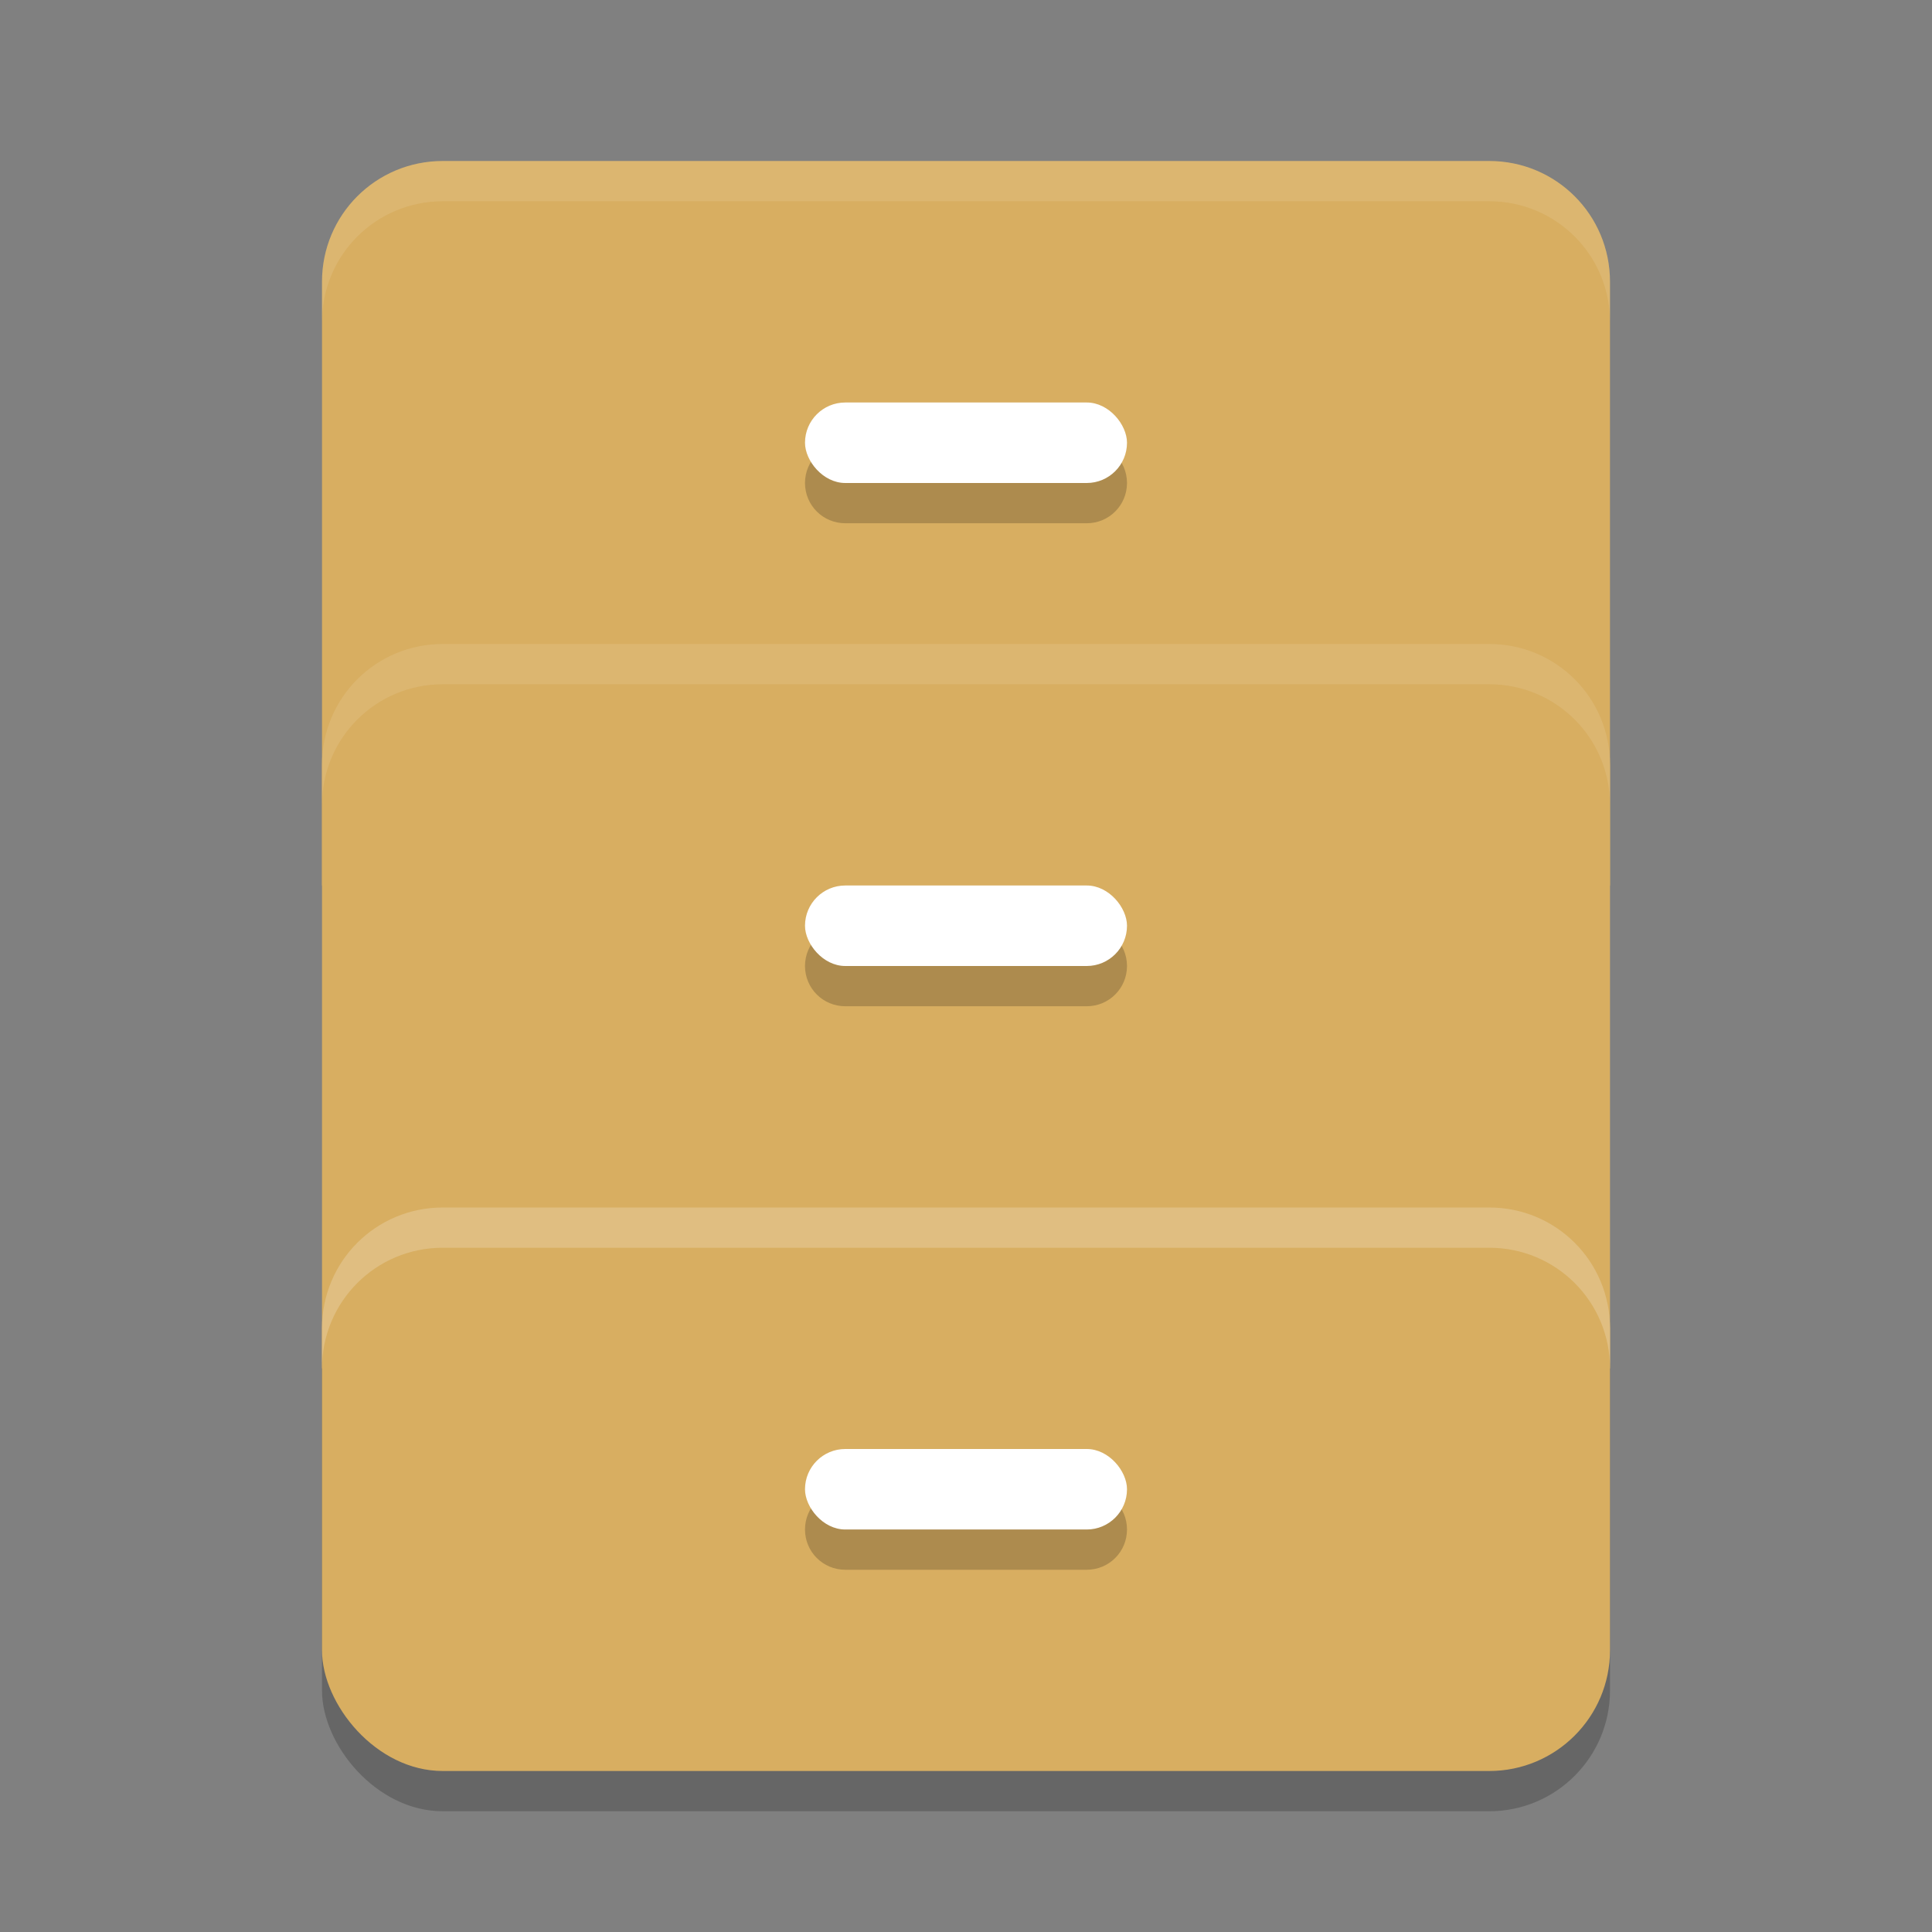 <?xml version="1.0" encoding="UTF-8" standalone="no"?>
<svg
   xmlns:dc="http://purl.org/dc/elements/1.1/"
   xmlns:cc="http://creativecommons.org/ns#"
   xmlns:rdf="http://www.w3.org/1999/02/22-rdf-syntax-ns#"
   xmlns:svg="http://www.w3.org/2000/svg"
   xmlns="http://www.w3.org/2000/svg"
   xmlns:sodipodi="http://sodipodi.sourceforge.net/DTD/sodipodi-0.dtd"
   xmlns:inkscape="http://www.inkscape.org/namespaces/inkscape"
   width="48"
   height="48"
   version="1.1"
   id="svg24"
   sodipodi:docname="nautilus.svg"
   inkscape:version="0.92.5 (2060ec1f9f, 2020-04-08)">
  <rect width="100%" height="100%" fill="#808080" stroke="none"/>
  <defs
     id="defs28" />
  <sodipodi:namedview
     pagecolor="#ffffff"
     bordercolor="#debc7c"
     borderopacity="1"
     objecttolerance="10"
     gridtolerance="10"
     guidetolerance="10"
     inkscape:pageopacity="0"
     inkscape:pageshadow="2"
     inkscape:window-width="765"
     inkscape:window-height="480"
     id="namedview26"
     showgrid="false"
     inkscape:zoom="4.9166667"
     inkscape:cx="24"
     inkscape:cy="24"
     inkscape:window-x="0"
     inkscape:window-y="28"
     inkscape:window-maximized="0"
     inkscape:current-layer="svg24" />
  <rect
     style="opacity:0.2"
     width="32"
     height="14"
     x="8"
     y="31"
     rx="3"
     ry="3"
     id="rect2" />
  <path
     style="fill:#d8ae61;fill-opacity:1"
     d="M 11,4 C 9.338,4 8,5.338 8,7 v 4 3 8 H 40 V 14 11 7 C 40,5.338 38.662,4 37,4 Z"
     id="path4" />
  <path
     style="fill:#d8ae61;fill-opacity:1"
     d="m 11,16 c -1.662,0 -3,1.338 -3,3 v 4 3 8 h 32 v -8 -3 -4 c 0,-1.662 -1.338,-3 -3,-3 z"
     id="path6" />
  <rect
     style="fill:#d8ae61;fill-opacity:1"
     width="32"
     height="14"
     x="8"
     y="30"
     rx="3"
     ry="3"
     id="rect8" />
  <path
     style="opacity:0.2"
     d="m 21,11 c -0.554,0 -1,0.446 -1,1 0,0.554 0.446,1 1,1 h 6 c 0.554,0 1,-0.446 1,-1 0,-0.554 -0.446,-1 -1,-1 z m 0,12 c -0.554,0 -1,0.446 -1,1 0,0.554 0.446,1 1,1 h 6 c 0.554,0 1,-0.446 1,-1 0,-0.554 -0.446,-1 -1,-1 z m 0,14 c -0.554,0 -1,0.446 -1,1 0,0.554 0.446,1 1,1 h 6 c 0.554,0 1,-0.446 1,-1 0,-0.554 -0.446,-1 -1,-1 z"
     id="path10" />
  <rect
     style="fill:#ffffff"
     width="8"
     height="2"
     x="20"
     y="10"
     rx="1"
     ry="1"
     id="rect12" />
  <rect
     style="fill:#ffffff"
     width="8"
     height="2"
     x="20"
     y="22"
     rx="1"
     ry="1"
     id="rect14" />
  <rect
     style="fill:#ffffff"
     width="8"
     height="2"
     x="20"
     y="36"
     rx="1"
     ry="1"
     id="rect16" />
  <path
     style="opacity:0.1;fill:#ffffff"
     d="M 11,4 C 9.338,4 8,5.338 8,7 V 8 C 8,6.338 9.338,5 11,5 h 26 c 1.662,0 3,1.338 3,3 V 7 C 40,5.338 38.662,4 37,4 Z"
     id="path18" />
  <path
     style="opacity:0.1;fill:#ffffff"
     d="m 11,16 c -1.662,0 -3,1.338 -3,3 v 1 c 0,-1.662 1.338,-3 3,-3 h 26 c 1.662,0 3,1.338 3,3 v -1 c 0,-1.662 -1.338,-3 -3,-3 z"
     id="path20" />
  <path
     style="opacity:0.2;fill:#ffffff"
     d="m 11,30 c -1.662,0 -3,1.338 -3,3 v 1 c 0,-1.662 1.338,-3 3,-3 h 26 c 1.662,0 3,1.338 3,3 v -1 c 0,-1.662 -1.338,-3 -3,-3 z"
     id="path22" />
</svg>
